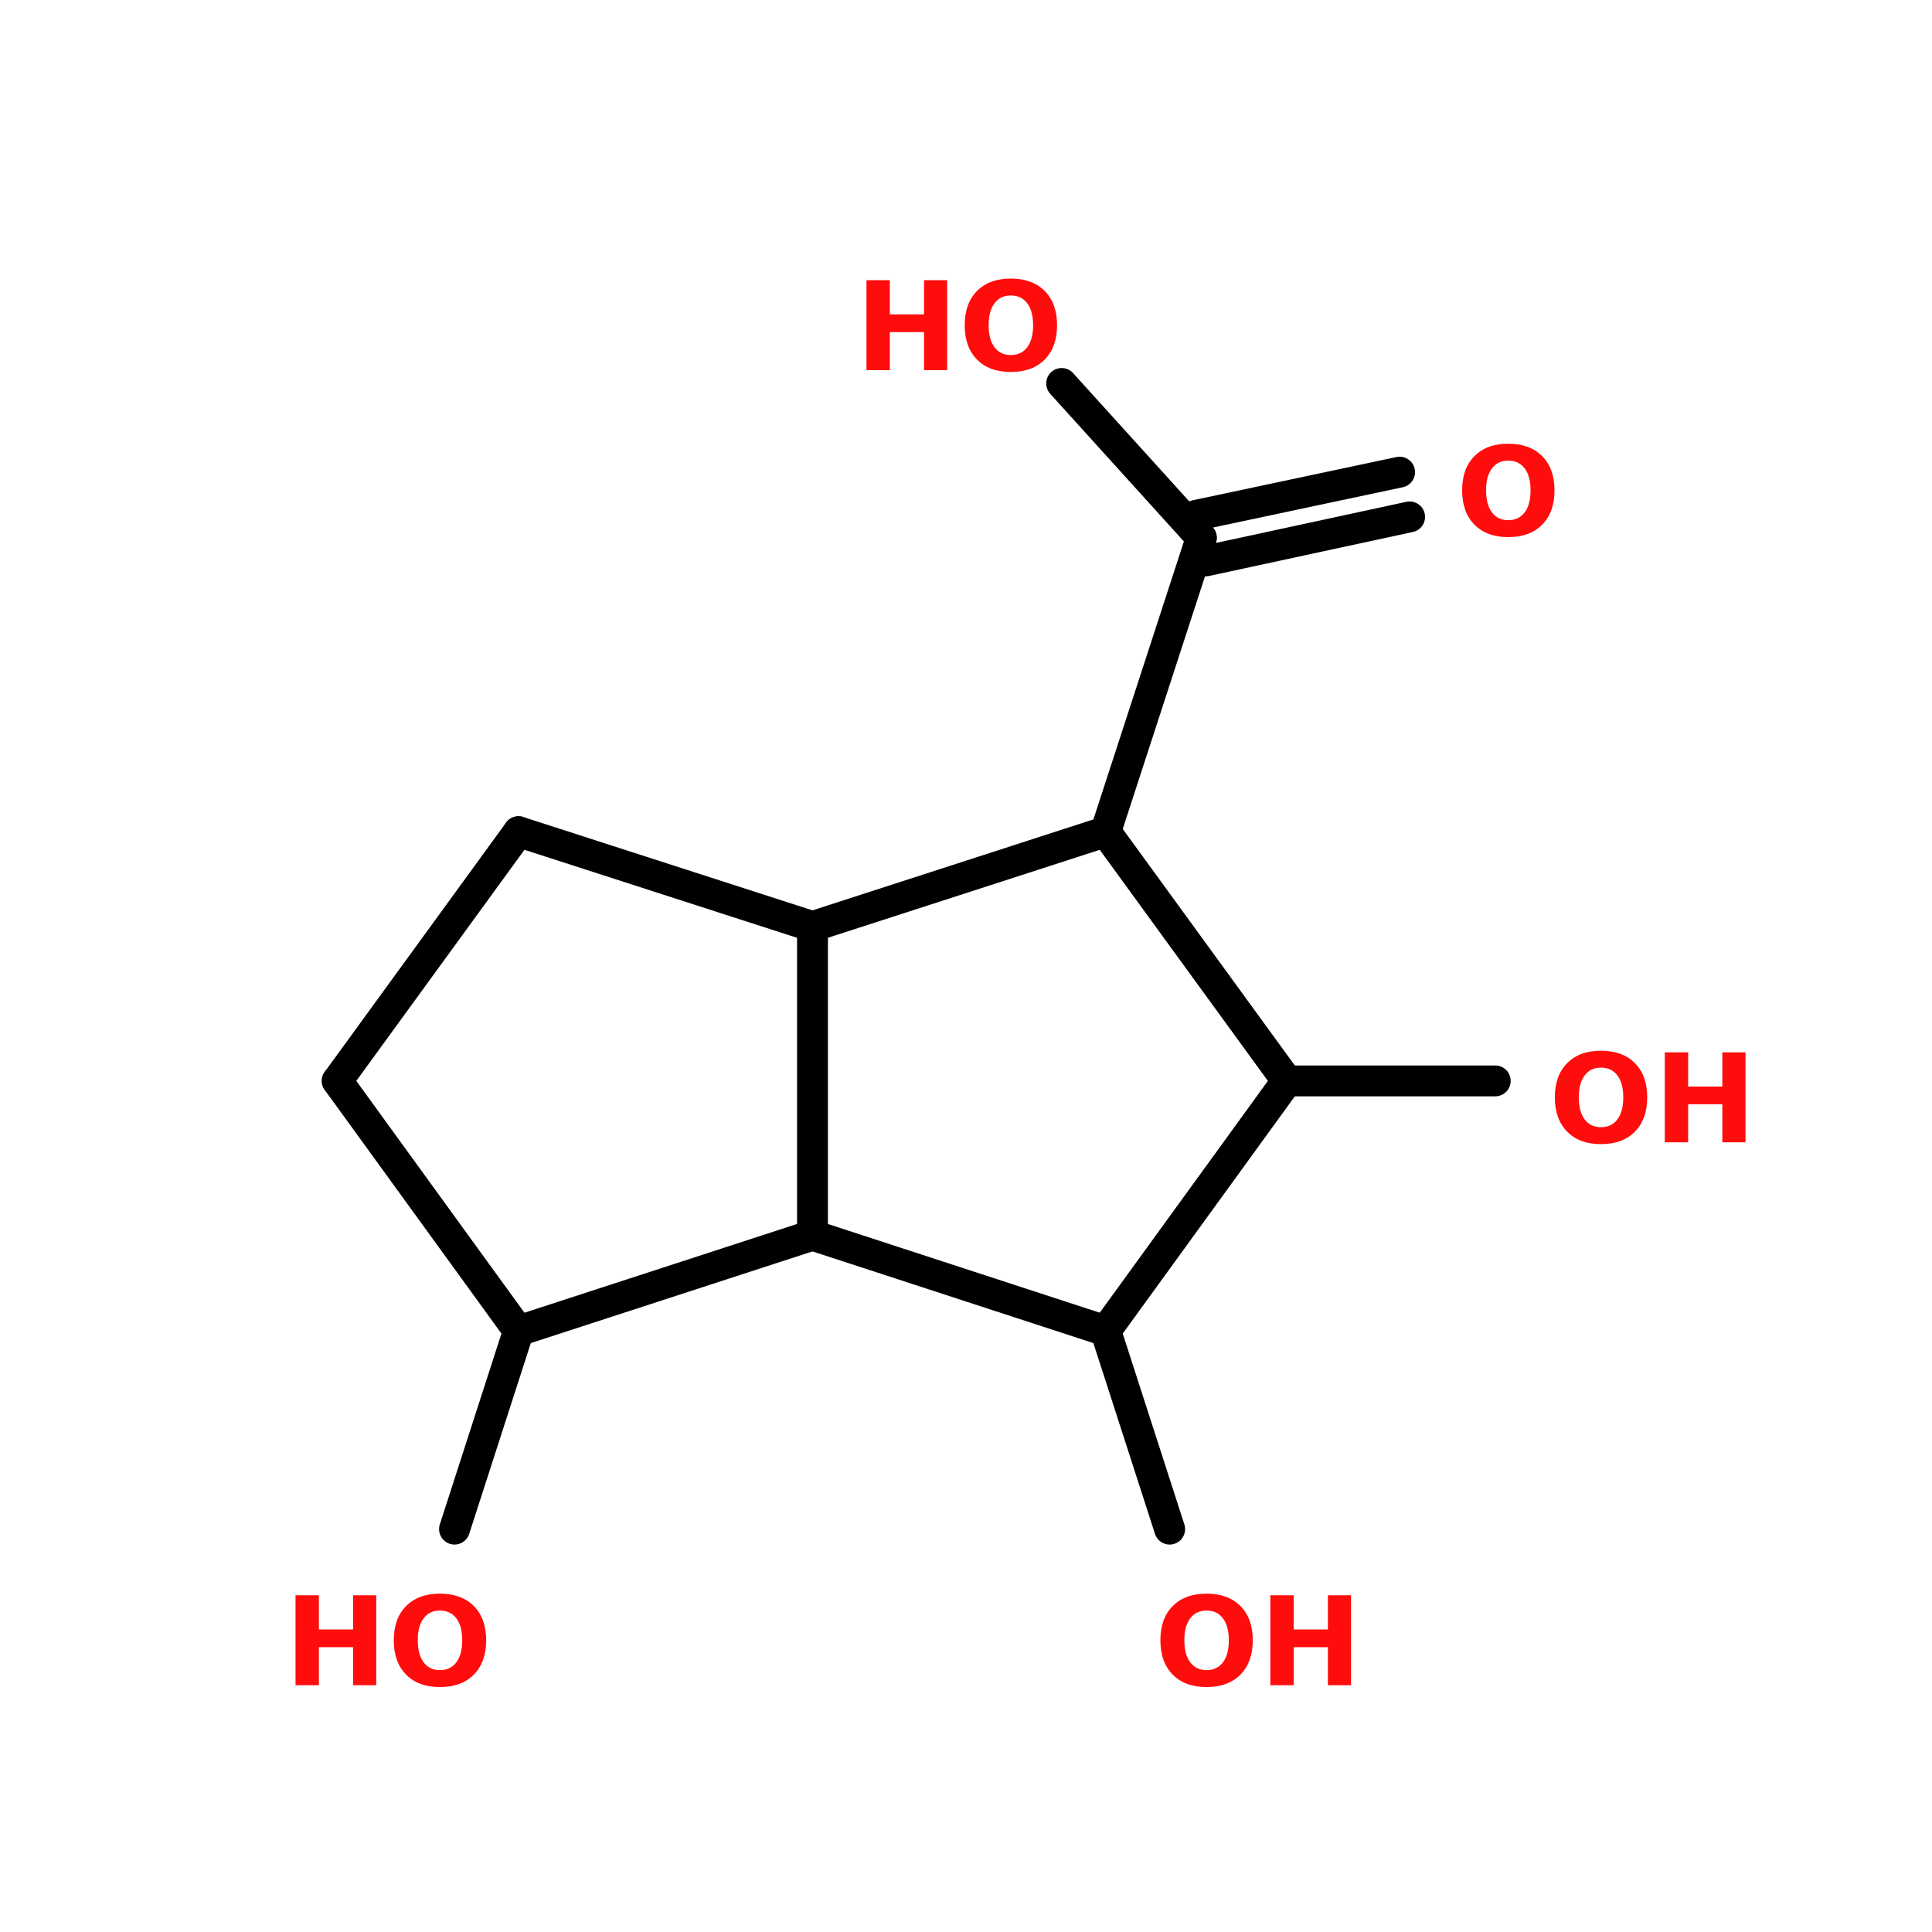 <?xml version="1.0" encoding="UTF-8"?>
<svg xmlns="http://www.w3.org/2000/svg" xmlns:xlink="http://www.w3.org/1999/xlink" width="150pt" height="150pt" viewBox="0 0 150 150" version="1.1">
<defs>
<g>
<symbol overflow="visible" id="glyph0-0">
<path style="stroke:none;" d="M 0.484 1.688 L 0.484 -6.75 L 5.266 -6.75 L 5.266 1.688 Z M 1.016 1.156 L 4.734 1.156 L 4.734 -6.219 L 1.016 -6.219 Z M 1.016 1.156 "/>
</symbol>
<symbol overflow="visible" id="glyph0-1">
<path style="stroke:none;" d="M 4.062 -5.797 C 3.52 -5.797 3.098 -5.594 2.797 -5.188 C 2.492 -4.789 2.344 -4.223 2.344 -3.484 C 2.344 -2.754 2.492 -2.188 2.797 -1.781 C 3.098 -1.375 3.52 -1.172 4.062 -1.172 C 4.613 -1.172 5.039 -1.375 5.344 -1.781 C 5.645 -2.188 5.797 -2.754 5.797 -3.484 C 5.797 -4.223 5.645 -4.789 5.344 -5.188 C 5.039 -5.594 4.613 -5.797 4.062 -5.797 Z M 4.062 -7.109 C 5.188 -7.109 6.066 -6.785 6.703 -6.141 C 7.336 -5.504 7.656 -4.617 7.656 -3.484 C 7.656 -2.359 7.336 -1.473 6.703 -0.828 C 6.066 -0.18 5.188 0.141 4.062 0.141 C 2.945 0.141 2.07 -0.18 1.438 -0.828 C 0.801 -1.473 0.484 -2.359 0.484 -3.484 C 0.484 -4.617 0.801 -5.504 1.438 -6.141 C 2.07 -6.785 2.945 -7.109 4.062 -7.109 Z M 4.062 -7.109 "/>
</symbol>
<symbol overflow="visible" id="glyph0-2">
<path style="stroke:none;" d="M 0.875 -6.984 L 2.688 -6.984 L 2.688 -4.328 L 5.344 -4.328 L 5.344 -6.984 L 7.141 -6.984 L 7.141 0 L 5.344 0 L 5.344 -2.953 L 2.688 -2.953 L 2.688 0 L 0.875 0 Z M 0.875 -6.984 "/>
</symbol>
</g>
</defs>
<g id="surface1">
<path style="fill-rule:nonzero;fill:rgb(0%,0%,0%);fill-opacity:1;stroke-width:4;stroke-linecap:round;stroke-linejoin:miter;stroke:rgb(0%,0%,0%);stroke-opacity:1;stroke-miterlimit:4;" d="M 139.599 172.5 L 147.898 198.199 " transform="matrix(0.599,0,0,0.599,2.222,0)"/>
<path style="fill:none;stroke-width:4;stroke-linecap:round;stroke-linejoin:miter;stroke:rgb(0%,0%,0%);stroke-opacity:1;stroke-miterlimit:4;" d="M 163.1 140.101 L 190.097 140.101 " transform="matrix(0.599,0,0,0.599,2.222,0)"/>
<path style="fill-rule:nonzero;fill:rgb(0%,0%,0%);fill-opacity:1;stroke-width:4;stroke-linecap:round;stroke-linejoin:miter;stroke:rgb(0%,0%,0%);stroke-opacity:1;stroke-miterlimit:4;" d="M 139.599 107.8 L 152.002 69.698 " transform="matrix(0.599,0,0,0.599,2.222,0)"/>
<path style="fill-rule:nonzero;fill:rgb(0%,0%,0%);fill-opacity:1;stroke-width:4;stroke-linecap:round;stroke-linejoin:miter;stroke:rgb(0%,0%,0%);stroke-opacity:1;stroke-miterlimit:4;" d="M 151.297 66.801 L 177.701 61.197 " transform="matrix(0.599,0,0,0.599,2.222,0)"/>
<path style="fill-rule:nonzero;fill:rgb(0%,0%,0%);fill-opacity:1;stroke-width:4;stroke-linecap:round;stroke-linejoin:miter;stroke:rgb(0%,0%,0%);stroke-opacity:1;stroke-miterlimit:4;" d="M 152.602 72.699 L 178.999 66.997 " transform="matrix(0.599,0,0,0.599,2.222,0)"/>
<path style="fill-rule:nonzero;fill:rgb(0%,0%,0%);fill-opacity:1;stroke-width:4;stroke-linecap:round;stroke-linejoin:miter;stroke:rgb(0%,0%,0%);stroke-opacity:1;stroke-miterlimit:4;" d="M 152.002 69.698 L 133.897 49.701 " transform="matrix(0.599,0,0,0.599,2.222,0)"/>
<path style="fill-rule:nonzero;fill:rgb(0%,0%,0%);fill-opacity:1;stroke-width:4;stroke-linecap:round;stroke-linejoin:miter;stroke:rgb(0%,0%,0%);stroke-opacity:1;stroke-miterlimit:4;" d="M 63.501 172.5 L 55.202 198.199 " transform="matrix(0.599,0,0,0.599,2.222,0)"/>
<path style="fill-rule:nonzero;fill:rgb(0%,0%,0%);fill-opacity:1;stroke-width:4;stroke-linecap:round;stroke-linejoin:miter;stroke:rgb(0%,0%,0%);stroke-opacity:1;stroke-miterlimit:4;" d="M 40.001 140.101 L 63.501 107.8 " transform="matrix(0.599,0,0,0.599,2.222,0)"/>
<path style="fill-rule:nonzero;fill:rgb(0%,0%,0%);fill-opacity:1;stroke-width:4;stroke-linecap:round;stroke-linejoin:miter;stroke:rgb(0%,0%,0%);stroke-opacity:1;stroke-miterlimit:4;" d="M 63.501 107.8 L 101.602 120.098 " transform="matrix(0.599,0,0,0.599,2.222,0)"/>
<path style="fill:none;stroke-width:4;stroke-linecap:round;stroke-linejoin:miter;stroke:rgb(0%,0%,0%);stroke-opacity:1;stroke-miterlimit:4;" d="M 101.602 120.098 L 101.602 160.098 " transform="matrix(0.599,0,0,0.599,2.222,0)"/>
<path style="fill-rule:nonzero;fill:rgb(0%,0%,0%);fill-opacity:1;stroke-width:4;stroke-linecap:round;stroke-linejoin:miter;stroke:rgb(0%,0%,0%);stroke-opacity:1;stroke-miterlimit:4;" d="M 101.602 160.098 L 63.501 172.5 " transform="matrix(0.599,0,0,0.599,2.222,0)"/>
<path style="fill-rule:nonzero;fill:rgb(0%,0%,0%);fill-opacity:1;stroke-width:4;stroke-linecap:round;stroke-linejoin:miter;stroke:rgb(0%,0%,0%);stroke-opacity:1;stroke-miterlimit:4;" d="M 63.501 172.5 L 40.001 140.101 " transform="matrix(0.599,0,0,0.599,2.222,0)"/>
<path style="fill-rule:nonzero;fill:rgb(0%,0%,0%);fill-opacity:1;stroke-width:4;stroke-linecap:round;stroke-linejoin:miter;stroke:rgb(0%,0%,0%);stroke-opacity:1;stroke-miterlimit:4;" d="M 139.599 107.8 L 163.1 140.101 " transform="matrix(0.599,0,0,0.599,2.222,0)"/>
<path style="fill-rule:nonzero;fill:rgb(0%,0%,0%);fill-opacity:1;stroke-width:4;stroke-linecap:round;stroke-linejoin:miter;stroke:rgb(0%,0%,0%);stroke-opacity:1;stroke-miterlimit:4;" d="M 163.1 140.101 L 139.599 172.5 " transform="matrix(0.599,0,0,0.599,2.222,0)"/>
<path style="fill-rule:nonzero;fill:rgb(0%,0%,0%);fill-opacity:1;stroke-width:4;stroke-linecap:round;stroke-linejoin:miter;stroke:rgb(0%,0%,0%);stroke-opacity:1;stroke-miterlimit:4;" d="M 139.599 172.5 L 101.602 160.098 " transform="matrix(0.599,0,0,0.599,2.222,0)"/>
<path style="fill-rule:nonzero;fill:rgb(0%,0%,0%);fill-opacity:1;stroke-width:4;stroke-linecap:round;stroke-linejoin:miter;stroke:rgb(0%,0%,0%);stroke-opacity:1;stroke-miterlimit:4;" d="M 101.602 120.098 L 139.599 107.8 " transform="matrix(0.599,0,0,0.599,2.222,0)"/>
<g style="fill:rgb(100%,4.706%,4.706%);fill-opacity:1;">
  <use xlink:href="#glyph0-1" x="89.609" y="130.84"/>
</g>
<g style="fill:rgb(100%,4.706%,4.706%);fill-opacity:1;">
  <use xlink:href="#glyph0-2" x="97.754" y="130.84"/>
</g>
<g style="fill:rgb(100%,4.706%,4.706%);fill-opacity:1;">
  <use xlink:href="#glyph0-1" x="120.234" y="88.688"/>
</g>
<g style="fill:rgb(100%,4.706%,4.706%);fill-opacity:1;">
  <use xlink:href="#glyph0-2" x="128.379" y="88.688"/>
</g>
<g style="fill:rgb(100%,4.706%,4.706%);fill-opacity:1;">
  <use xlink:href="#glyph0-1" x="113.035" y="41.559"/>
</g>
<g style="fill:rgb(100%,4.706%,4.706%);fill-opacity:1;">
  <use xlink:href="#glyph0-2" x="66.398" y="28.738"/>
</g>
<g style="fill:rgb(100%,4.706%,4.706%);fill-opacity:1;">
  <use xlink:href="#glyph0-1" x="74.414" y="28.738"/>
</g>
<g style="fill:rgb(100%,4.706%,4.706%);fill-opacity:1;">
  <use xlink:href="#glyph0-2" x="22.07" y="130.84"/>
</g>
<g style="fill:rgb(100%,4.706%,4.706%);fill-opacity:1;">
  <use xlink:href="#glyph0-1" x="30.09" y="130.84"/>
</g>
</g>
</svg>
